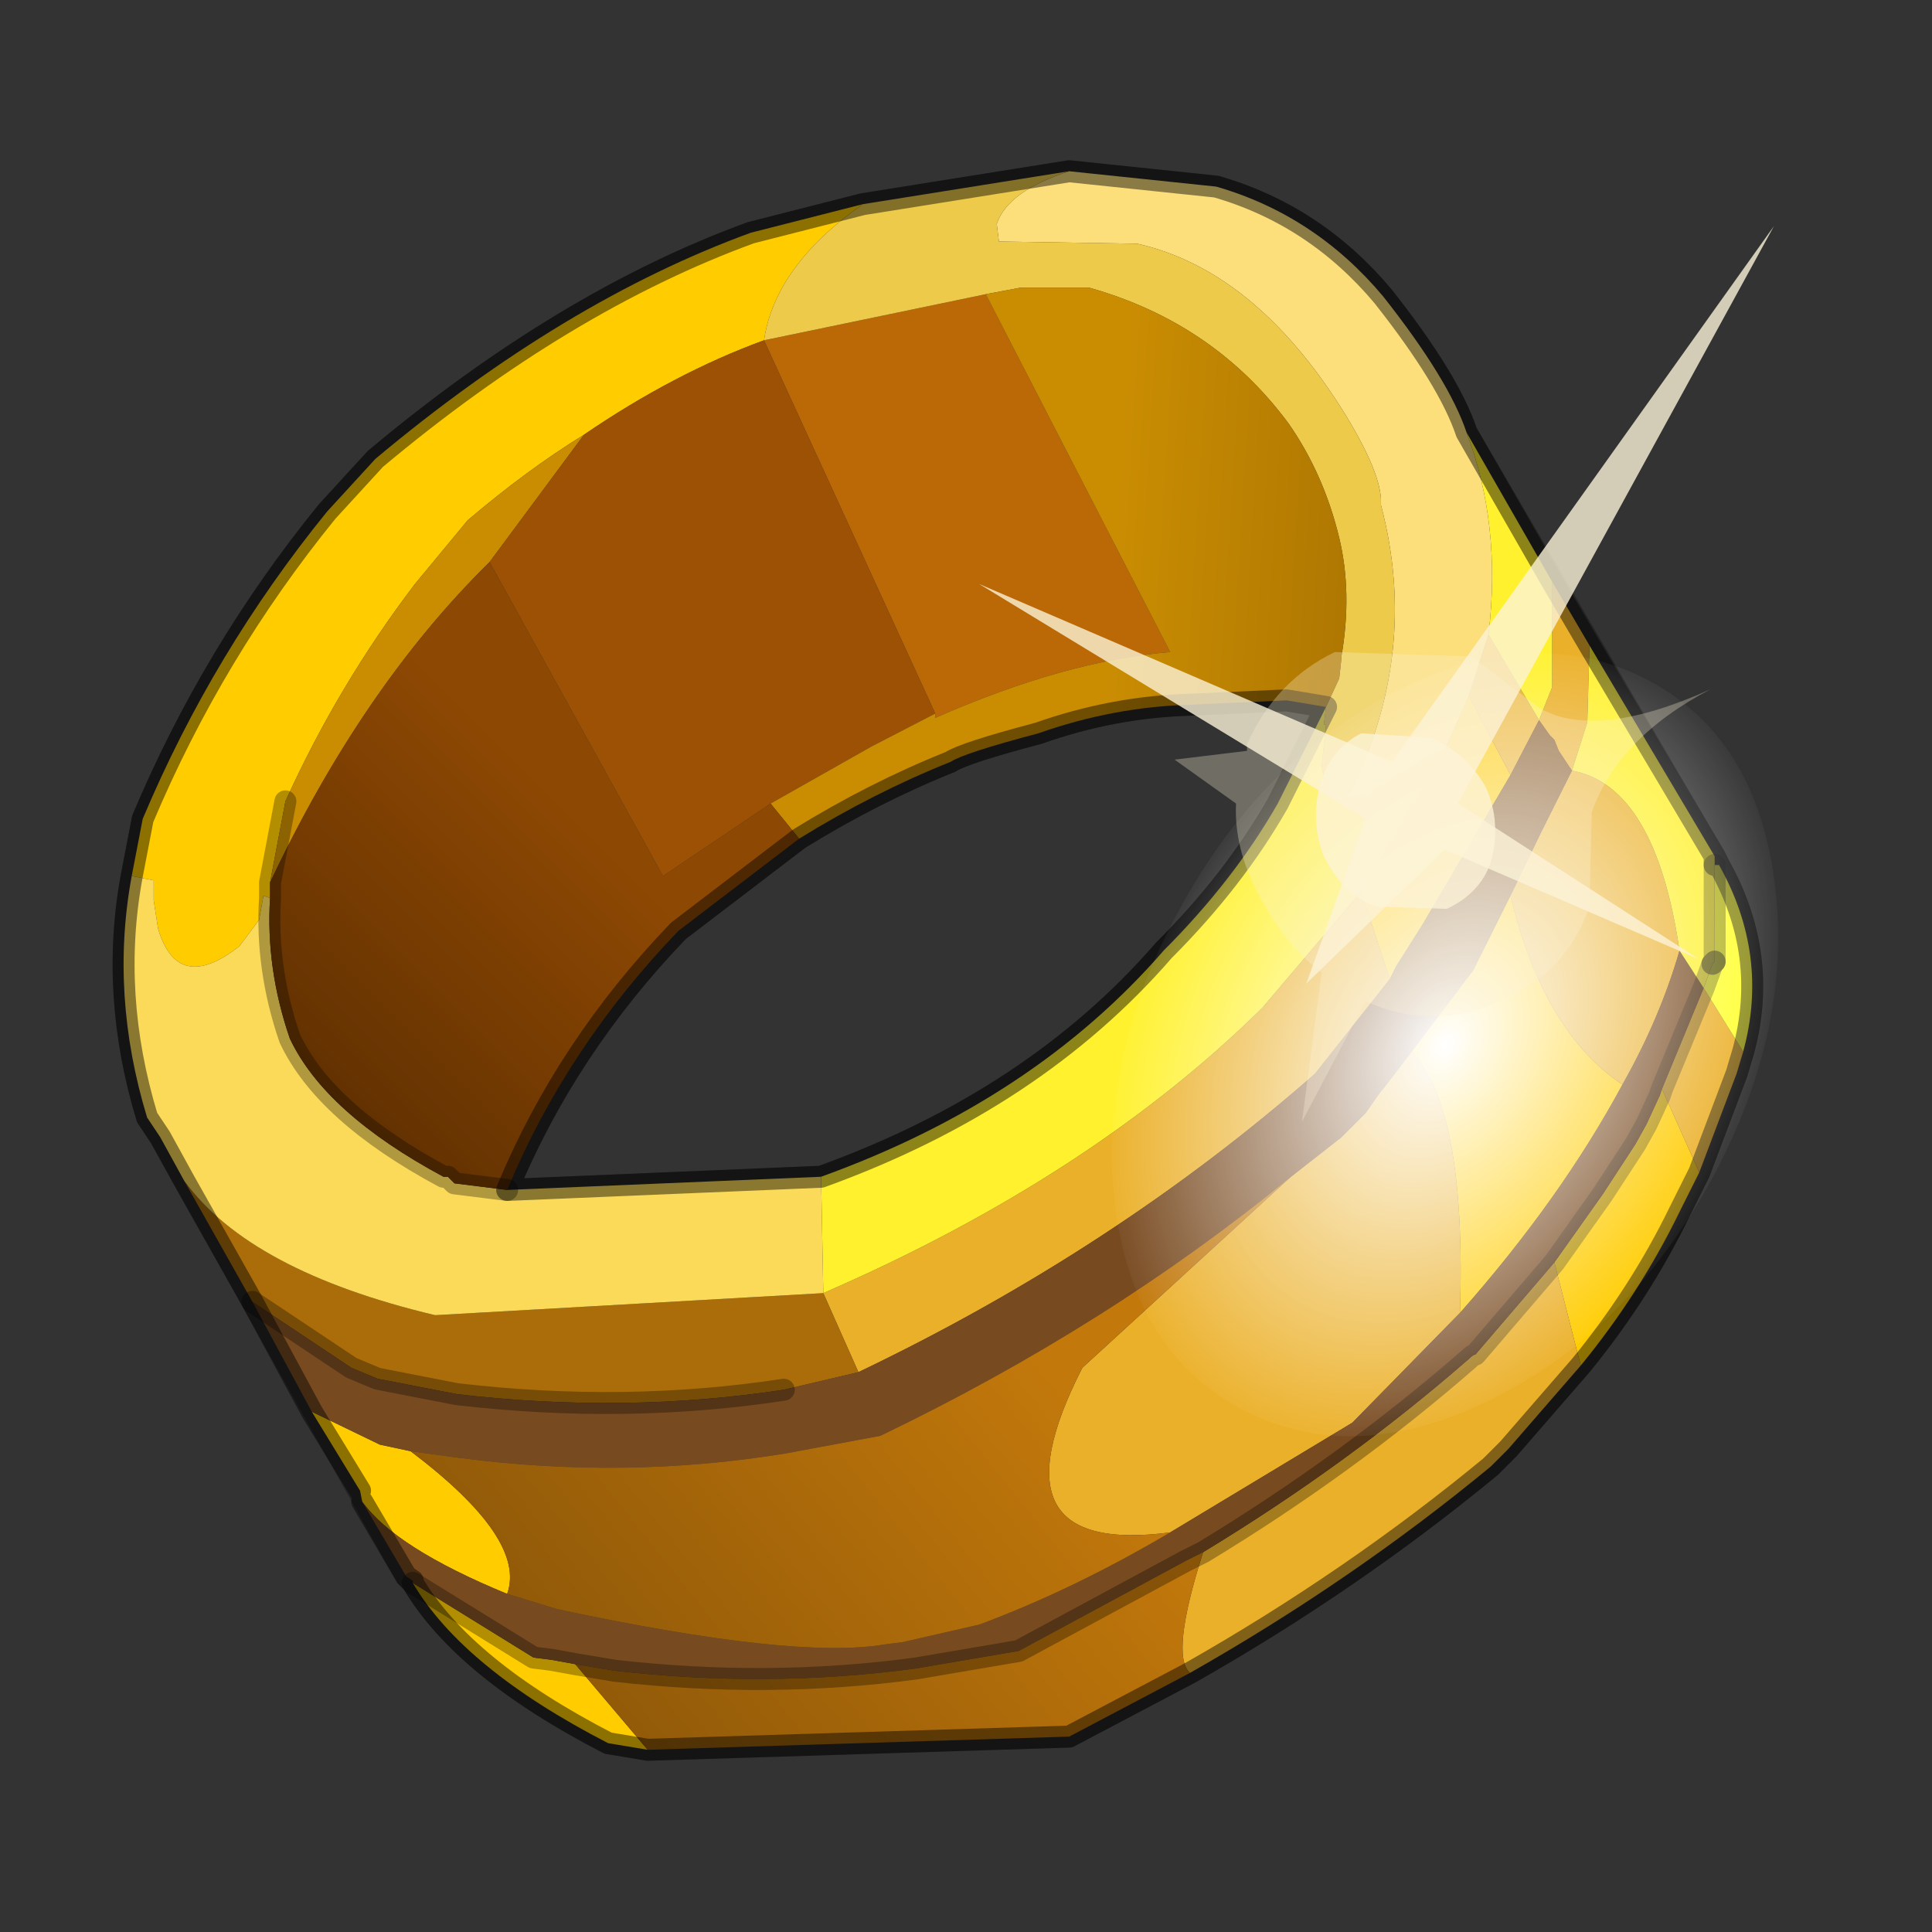 <?xml version="1.0" encoding="UTF-8" standalone="no"?>
<svg xmlns:xlink="http://www.w3.org/1999/xlink" height="440.0px" width="440.0px" xmlns="http://www.w3.org/2000/svg">
  <rect width="100%" height="100%" fill="#333333" stroke="none"/>
  <g transform="matrix(10.0, 0.0, 0.0, 10.0, 0.0, 0.0)">
    <use height="44.0" transform="matrix(1.0, 0.0, 0.0, 1.0, 0.0, 0.0)" width="44.0" xlink:href="#shape0"/>
    <use height="38.45" transform="matrix(-0.434, 0.398, 0.352, 0.177, 33.627, 13.524)" width="34.5" xlink:href="#sprite0"/>
    <use height="20.4" transform="matrix(1.0, 0.0, 0.0, 1.0, 22.3, 5.15)" width="18.1" xlink:href="#shape2"/>
  </g>
  <defs>
    <g id="shape0" transform="matrix(1.0, 0.0, 0.0, 1.0, 0.0, 0.0)">
      <path d="M44.0 44.0 L0.0 44.0 0.0 0.0 44.0 0.0 44.0 44.0" fill="#43adca" fill-opacity="0.0" fill-rule="evenodd" stroke="none"/>
      <path d="M17.85 31.65 Q14.25 32.2 10.4 31.75 L8.6 31.4 8.0 31.15 5.75 29.65 3.65 25.9 3.35 25.45 Q2.5 22.65 3.0 19.95 L3.25 18.65 Q4.85 14.85 7.45 11.65 L8.55 10.45 Q12.85 6.85 17.1 5.3 L19.65 4.65 24.35 3.9 27.7 4.25 Q29.95 4.9 31.5 6.75 33.0 8.65 33.4 9.85 L39.05 19.5 39.05 19.7 39.05 21.9 39.0 21.95 38.8 22.5 37.85 24.8 37.8 24.95 37.5 25.6 37.25 26.05 36.5 27.2 35.4 28.75 33.6 30.85 Q33.55 30.85 33.45 30.95 30.7 33.35 27.4 35.35 L27.0 35.55 23.2 37.6 20.85 38.0 Q17.5 38.45 14.0 38.05 L13.1 37.9 12.55 37.8 12.15 37.75 9.4 36.0 9.25 35.9 5.75 29.65 M6.5 18.25 L6.15 20.1 6.15 20.45 Q6.05 22.05 6.6 23.65 7.4 25.35 10.1 26.8 L10.2 26.8 10.35 26.95 11.55 27.1 18.7 26.8 Q23.55 25.05 26.5 21.65 28.1 20.05 29.1 18.3 L30.2 16.1 29.3 15.95 27.1 16.05 Q25.35 16.1 23.65 16.7 21.95 17.15 21.65 17.35 19.9 18.05 18.2 19.1 L15.45 21.2 Q12.9 23.85 11.55 27.1 M39.05 19.5 L39.15 19.7 Q40.3 21.75 39.7 23.95 L39.55 24.45 38.7 26.7 38.45 27.2 38.25 27.6 Q37.35 29.45 36.0 31.1 L34.35 33.0 33.95 33.4 Q30.8 36.0 27.1 38.1 L24.35 39.55 14.75 39.85 13.85 39.7 Q10.55 38.0 9.4 36.05 L9.25 35.9" fill="none" stroke="#000000" stroke-linecap="round" stroke-linejoin="round" stroke-opacity="0.302" stroke-width="0.5"/>
      <path d="M32.9 17.1 L33.45 15.85 34.4 17.65 32.4 21.05 31.8 22.0 31.65 22.3 31.0 20.3 32.9 17.1 M38.7 26.7 L38.45 27.2 38.25 27.6 Q37.35 29.45 36.0 31.1 L35.4 28.75 36.5 27.2 37.25 26.05 37.5 25.6 37.8 24.95 37.85 24.8 38.7 26.7 M14.75 39.85 L13.85 39.7 Q10.55 38.0 9.4 36.05 L12.15 37.75 12.55 37.8 13.1 37.9 14.75 39.85 M8.25 34.2 L8.2 33.95 7.1 32.15 8.65 32.9 9.35 33.05 Q12.0 35.05 11.55 36.3 9.0 35.25 8.25 34.2 M3.0 19.95 L3.25 18.65 Q4.85 14.85 7.45 11.65 L8.55 10.45 Q12.85 6.85 17.1 5.3 L19.65 4.65 Q17.65 6.05 17.4 7.75 15.35 8.5 13.3 9.9 12.0 10.7 10.65 11.85 L9.45 13.3 Q7.7 15.6 6.5 18.25 L6.15 20.1 6.15 20.45 6.0 20.4 5.9 20.95 5.45 21.55 Q4.05 22.65 3.6 21.15 L3.5 20.5 3.5 20.05 3.0 19.95 M32.15 23.95 L33.55 22.1 34.4 20.4 Q35.15 23.5 36.95 24.7 35.55 27.3 33.25 29.9 33.4 25.25 32.15 23.95" fill="#ffcc00" fill-rule="evenodd" stroke="none"/>
      <path d="M13.3 9.9 L11.15 12.8 Q8.25 15.65 6.15 20.1 L6.5 18.25 Q7.7 15.6 9.45 13.3 L10.65 11.85 Q12.0 10.7 13.3 9.9" fill="#ca8d02" fill-rule="evenodd" stroke="none"/>
      <path d="M33.45 15.85 L33.9 14.45 35.05 16.4 35.35 15.65 35.35 13.25 36.2 14.7 36.15 16.45 35.8 17.55 Q37.7 17.9 38.25 21.65 37.8 23.2 36.95 24.7 35.15 23.5 34.4 20.4 L35.1 18.95 35.8 17.55 35.5 17.1 35.4 16.85 35.3 16.75 35.05 16.4 34.4 17.65 33.45 15.85 M39.7 23.95 L39.55 24.45 38.7 26.7 37.85 24.8 38.8 22.5 39.7 23.95 M36.0 31.1 L34.35 33.0 33.95 33.4 Q30.8 36.0 27.1 38.1 26.65 37.7 27.4 35.35 30.7 33.35 33.45 30.95 33.55 30.85 33.6 30.85 L35.4 28.75 36.0 31.1 M31.65 22.3 L29.95 24.45 Q25.4 28.45 19.55 31.25 L18.75 29.45 Q24.85 26.8 28.75 22.95 L31.0 20.3 31.65 22.3 M32.15 23.95 Q33.4 25.25 33.25 29.9 L30.8 32.4 26.65 34.9 Q22.45 35.45 24.65 31.15 L29.4 26.8 30.55 25.9 31.1 25.35 31.45 24.85 31.5 24.8 32.15 23.95" fill="#ebb029" fill-rule="evenodd" stroke="none"/>
      <path d="M22.45 6.7 L26.65 14.85 Q24.25 15.05 21.3 16.35 L21.3 16.25 17.4 7.75 22.45 6.7" fill="#bb6906" fill-rule="evenodd" stroke="none"/>
      <path d="M17.4 7.75 L21.3 16.25 19.85 17.0 17.55 18.3 15.1 19.95 11.15 12.8 13.3 9.9 Q15.35 8.5 17.4 7.75" fill="#9c5105" fill-rule="evenodd" stroke="none"/>
      <path d="M39.15 19.7 Q40.3 21.75 39.7 23.95 L38.8 22.5 39.0 21.95 39.05 21.9 39.05 19.7 39.15 19.7" fill="#ffff2f" fill-rule="evenodd" stroke="none"/>
      <path d="M5.75 29.65 L4.2 26.9 Q5.7 28.95 9.9 29.95 L9.95 29.95 18.75 29.45 19.55 31.25 17.85 31.65 Q14.25 32.2 10.4 31.75 L8.6 31.4 8.0 31.15 5.75 29.65" fill="#ab6d0a" fill-rule="evenodd" stroke="none"/>
      <path d="M9.25 35.9 L8.25 34.2 Q9.0 35.25 11.55 36.3 L12.7 36.65 Q18.1 37.8 20.15 37.45 L20.55 37.4 22.3 37.0 Q24.45 36.2 26.65 34.9 L30.8 32.4 33.25 29.9 Q35.55 27.3 36.95 24.7 37.8 23.2 38.25 21.65 L38.8 22.5 37.85 24.8 37.8 24.95 37.5 25.6 37.25 26.05 36.5 27.2 35.4 28.75 33.6 30.85 Q33.55 30.85 33.45 30.95 30.7 33.35 27.4 35.35 L27.0 35.55 23.2 37.6 20.85 38.0 Q17.5 38.45 14.0 38.05 L13.1 37.9 12.55 37.8 12.15 37.75 9.4 36.05 9.4 36.0 9.25 35.9 M7.1 32.15 L5.75 29.65 8.0 31.15 8.6 31.4 10.4 31.75 Q14.25 32.2 17.85 31.65 L19.55 31.25 Q25.4 28.45 29.95 24.45 L31.65 22.3 31.8 22.0 32.4 21.05 34.4 17.65 35.05 16.4 35.3 16.75 35.4 16.85 35.5 17.1 35.8 17.55 35.1 18.95 34.4 20.4 33.55 22.1 32.15 23.95 31.5 24.8 31.45 24.85 31.1 25.35 30.55 25.9 29.4 26.8 Q25.25 30.2 20.05 32.7 L17.9 33.1 Q14.25 33.7 10.45 33.2 L9.35 33.05 8.65 32.9 7.1 32.15" fill="#784a20" fill-rule="evenodd" stroke="none"/>
      <path d="M24.35 3.9 L27.7 4.25 Q29.95 4.9 31.5 6.75 33.0 8.65 33.4 9.85 34.2 11.95 33.9 14.45 L33.45 15.85 32.9 17.1 Q32.8 17.0 31.15 18.1 L30.7 18.15 Q32.35 14.9 31.45 11.5 L31.45 11.35 Q31.4 10.65 30.55 9.3 28.55 6.15 25.9 5.55 L22.75 5.5 22.7 5.1 Q22.95 4.35 24.35 3.9" fill="#fcde7b" fill-rule="evenodd" stroke="none"/>
      <path d="M24.35 3.9 Q22.95 4.35 22.7 5.1 L22.75 5.5 25.9 5.55 Q28.55 6.15 30.55 9.3 31.4 10.65 31.45 11.35 L31.45 11.5 Q32.35 14.9 30.7 18.15 30.2 18.1 30.1 17.45 L30.2 16.5 30.15 16.5 30.2 16.1 30.5 15.45 30.55 15.0 30.55 14.95 Q30.8 13.5 30.5 12.25 30.15 10.8 29.35 9.65 27.65 7.35 24.8 6.55 L23.25 6.55 22.45 6.7 17.4 7.75 Q17.65 6.05 19.65 4.65 L24.35 3.9" fill="#edca49" fill-rule="evenodd" stroke="none"/>
      <path d="M30.7 18.15 L31.15 18.1 Q32.8 17.0 32.9 17.1 L31.0 20.3 28.75 22.95 Q24.85 26.8 18.75 29.45 L18.7 26.8 Q23.55 25.05 26.5 21.65 28.1 20.05 29.1 18.3 L30.2 16.1 30.15 16.5 30.2 16.5 30.1 17.45 Q30.2 18.1 30.7 18.15 M33.9 14.45 Q34.2 11.95 33.4 9.85 L35.35 13.25 35.35 15.65 35.05 16.4 33.9 14.45 M36.2 14.7 L39.05 19.5 39.05 19.7 39.05 21.9 39.0 21.95 38.8 22.5 38.25 21.65 Q37.7 17.9 35.8 17.55 L36.15 16.45 36.2 14.7" fill="#fff12e" fill-rule="evenodd" stroke="none"/>
      <path d="M4.2 26.9 L3.65 25.9 3.35 25.45 Q2.5 22.65 3.0 19.95 L3.5 20.05 3.5 20.5 3.6 21.15 Q4.05 22.65 5.45 21.55 L5.9 20.95 6.0 20.4 6.15 20.45 Q6.05 22.05 6.6 23.65 7.4 25.35 10.1 26.8 L10.2 26.8 10.35 26.95 11.55 27.1 18.7 26.8 18.75 29.45 9.95 29.95 9.9 29.95 Q5.7 28.95 4.2 26.9" fill="#fbda59" fill-rule="evenodd" stroke="none"/>
      <path d="M22.45 6.7 L23.25 6.55 24.8 6.55 Q27.65 7.35 29.35 9.65 30.15 10.8 30.5 12.25 30.8 13.5 30.55 14.95 L30.55 15.0 30.5 15.45 30.2 16.1 29.3 15.95 27.1 16.05 Q25.35 16.1 23.65 16.7 21.95 17.15 21.65 17.35 19.9 18.05 18.2 19.1 L17.55 18.3 19.85 17.0 21.3 16.25 21.3 16.35 Q24.25 15.05 26.65 14.85 L22.45 6.7" fill="url(#gradient0)" fill-rule="evenodd" stroke="none"/>
      <path d="M18.2 19.1 L15.45 21.2 Q12.9 23.85 11.55 27.1 L10.35 26.95 10.2 26.8 10.1 26.8 Q7.4 25.35 6.6 23.65 6.05 22.05 6.15 20.45 L6.15 20.1 Q8.25 15.65 11.15 12.8 L15.1 19.95 17.55 18.3 18.2 19.1" fill="url(#gradient1)" fill-rule="evenodd" stroke="none"/>
      <path d="M27.1 38.1 L24.35 39.55 14.75 39.85 13.1 37.9 14.0 38.05 Q17.5 38.45 20.85 38.0 L23.2 37.6 27.0 35.55 27.4 35.35 Q26.65 37.7 27.1 38.1 M26.65 34.9 Q24.45 36.2 22.3 37.0 L20.55 37.4 20.15 37.45 Q18.1 37.8 12.7 36.65 L11.55 36.3 Q12.0 35.05 9.35 33.05 L10.45 33.2 Q14.25 33.7 17.9 33.1 L20.05 32.7 Q25.25 30.2 29.4 26.8 L24.65 31.15 Q22.45 35.45 26.65 34.9" fill="url(#gradient2)" fill-rule="evenodd" stroke="none"/>
      <path d="M17.85 31.65 Q14.25 32.2 10.4 31.75 L8.6 31.4 8.0 31.15 5.75 29.65 M38.8 22.5 L39.0 21.95 M39.05 21.9 L39.05 19.7 M38.8 22.5 L37.85 24.8 M6.5 18.25 L6.15 20.1 6.15 20.45 Q6.05 22.05 6.6 23.65 7.4 25.35 10.1 26.8 L10.2 26.8 10.35 26.95 11.55 27.1 M27.4 35.35 L27.0 35.55 23.2 37.6 20.85 38.0 Q17.5 38.45 14.0 38.05 L13.1 37.9 12.55 37.8 12.15 37.75 9.4 36.05 M35.4 28.75 L36.5 27.2 37.25 26.05 37.5 25.6 37.8 24.95 37.85 24.8 M27.4 35.35 Q30.7 33.35 33.45 30.95 33.55 30.85 33.6 30.85 L35.4 28.75" fill="none" stroke="#000000" stroke-linecap="round" stroke-linejoin="round" stroke-opacity="0.302" stroke-width="0.5"/>
      <path d="M33.4 9.85 Q33.0 8.65 31.5 6.75 29.95 4.9 27.7 4.25 L24.35 3.9 M33.4 9.85 L35.35 13.25 36.2 14.7 39.05 19.5 39.15 19.7 Q40.3 21.75 39.7 23.95 L39.55 24.45 38.7 26.7 38.45 27.2 38.25 27.6 Q37.35 29.45 36.0 31.1 L34.35 33.0 33.95 33.4 Q30.8 36.0 27.1 38.1 L24.35 39.55 14.75 39.85 13.85 39.7 Q10.55 38.0 9.4 36.05 L9.25 35.9 8.25 34.2 M8.2 33.95 L7.1 32.15 5.75 29.65 4.2 26.9 3.65 25.9 3.35 25.45 Q2.5 22.65 3.0 19.95 L3.25 18.65 Q4.85 14.85 7.45 11.65 L8.55 10.45 Q12.85 6.85 17.1 5.3 L19.65 4.65 24.35 3.9 M30.2 16.1 L29.3 15.95 27.1 16.05 Q25.35 16.1 23.65 16.7 21.95 17.15 21.65 17.35 19.9 18.05 18.2 19.1 L15.45 21.2 Q12.9 23.85 11.55 27.1 L18.7 26.8 Q23.55 25.05 26.5 21.65 28.1 20.05 29.1 18.3 L30.2 16.1 M39.0 21.95 L39.05 21.9 M39.05 19.7 L39.05 19.5 M9.4 36.05 L9.4 36.0 9.25 35.9" fill="none" stroke="#000000" stroke-linecap="round" stroke-linejoin="round" stroke-opacity="0.451" stroke-width="0.5"/>
    </g>
    <linearGradient gradientTransform="matrix(0.006, 4.0E-4, 5.0E-4, -0.008, 30.15, 14.15)" gradientUnits="userSpaceOnUse" id="gradient0" spreadMethod="pad" x1="-819.2" x2="819.2">
      <stop offset="0.0" stop-color="#ca8d02"/>
      <stop offset="1.0" stop-color="#996601"/>
    </linearGradient>
    <linearGradient gradientTransform="matrix(-0.004, 0.004, 0.006, 0.006, 10.3, 22.35)" gradientUnits="userSpaceOnUse" id="gradient1" spreadMethod="pad" x1="-819.2" x2="819.2">
      <stop offset="0.0" stop-color="#8d4803"/>
      <stop offset="1.0" stop-color="#5e2f01"/>
    </linearGradient>
    <linearGradient gradientTransform="matrix(-0.008, 0.005, 0.004, 0.005, 16.35, 33.2)" gradientUnits="userSpaceOnUse" id="gradient2" spreadMethod="pad" x1="-819.2" x2="819.2">
      <stop offset="0.039" stop-color="#c2780b"/>
      <stop offset="1.0" stop-color="#8a5508"/>
    </linearGradient>
    <g id="sprite0" transform="matrix(1.0, 0.0, 0.0, 1.0, 17.25, 19.2)">
      <use height="38.45" transform="matrix(1.0, 0.0, 0.0, 1.0, -17.25, -19.2)" width="34.5" xlink:href="#shape1"/>
    </g>
    <g id="shape1" transform="matrix(1.0, 0.0, 0.0, 1.0, 17.25, 19.2)">
      <path d="M12.2 -6.25 Q17.25 1.25 17.25 8.4 17.25 15.55 12.2 18.15 7.15 20.75 0.0 17.3 -7.15 13.8 -12.2 6.3 -17.25 -1.2 -17.25 -8.35 -17.25 -15.5 -12.2 -18.1 -7.15 -20.7 0.0 -17.2 7.15 -13.75 12.2 -6.25" fill="url(#gradient3)" fill-rule="evenodd" stroke="none"/>
    </g>
    <radialGradient cx="0" cy="0" gradientTransform="matrix(0.022, 0.011, 0.0, 0.022, 0.0, 0.05)" gradientUnits="userSpaceOnUse" id="gradient3" r="819.2" spreadMethod="pad">
      <stop offset="0.0" stop-color="#ffffff"/>
      <stop offset="1.0" stop-color="#ffffff" stop-opacity="0.0"/>
    </radialGradient>
    <g id="shape2" transform="matrix(1.0, 0.0, 0.0, 1.0, -22.3, -5.15)">
      <path d="M31.7 17.35 L40.4 5.15 33.2 18.3 38.7 21.85 32.9 19.35 29.75 22.4 31.1 18.65 22.3 13.3 31.7 17.35" fill="#fcf3d8" fill-opacity="0.792" fill-rule="evenodd" stroke="none"/>
      <path d="M35.1 16.15 Q36.4 16.85 38.95 15.7 36.85 16.8 36.25 18.5 L36.2 20.65 Q35.65 22.2 34.15 22.8 32.65 23.5 31.1 22.8 L29.65 25.55 30.1 22.15 Q29.25 21.5 28.65 20.35 28.1 19.3 28.15 18.3 L26.75 17.3 28.4 17.1 28.4 16.95 Q29.05 15.5 30.4 14.85 L33.5 14.95 35.1 16.15 M30.15 19.5 Q30.6 20.4 31.35 20.65 L32.95 20.7 Q33.7 20.35 33.95 19.65 34.2 18.75 33.85 17.95 33.45 17.2 32.6 16.8 L31.0 16.7 Q30.3 17.05 30.05 17.9 29.85 18.75 30.15 19.5" fill="#fcf3d8" fill-opacity="0.302" fill-rule="evenodd" stroke="none"/>
      <path d="M30.15 19.5 Q29.85 18.75 30.05 17.9 30.3 17.05 31.0 16.7 L32.6 16.8 Q33.45 17.2 33.85 17.95 34.2 18.75 33.95 19.65 33.7 20.35 32.95 20.7 L31.35 20.65 Q30.6 20.4 30.15 19.5" fill="#fcf3d8" fill-opacity="0.843" fill-rule="evenodd" stroke="none"/>
    </g>
  </defs>
</svg>
